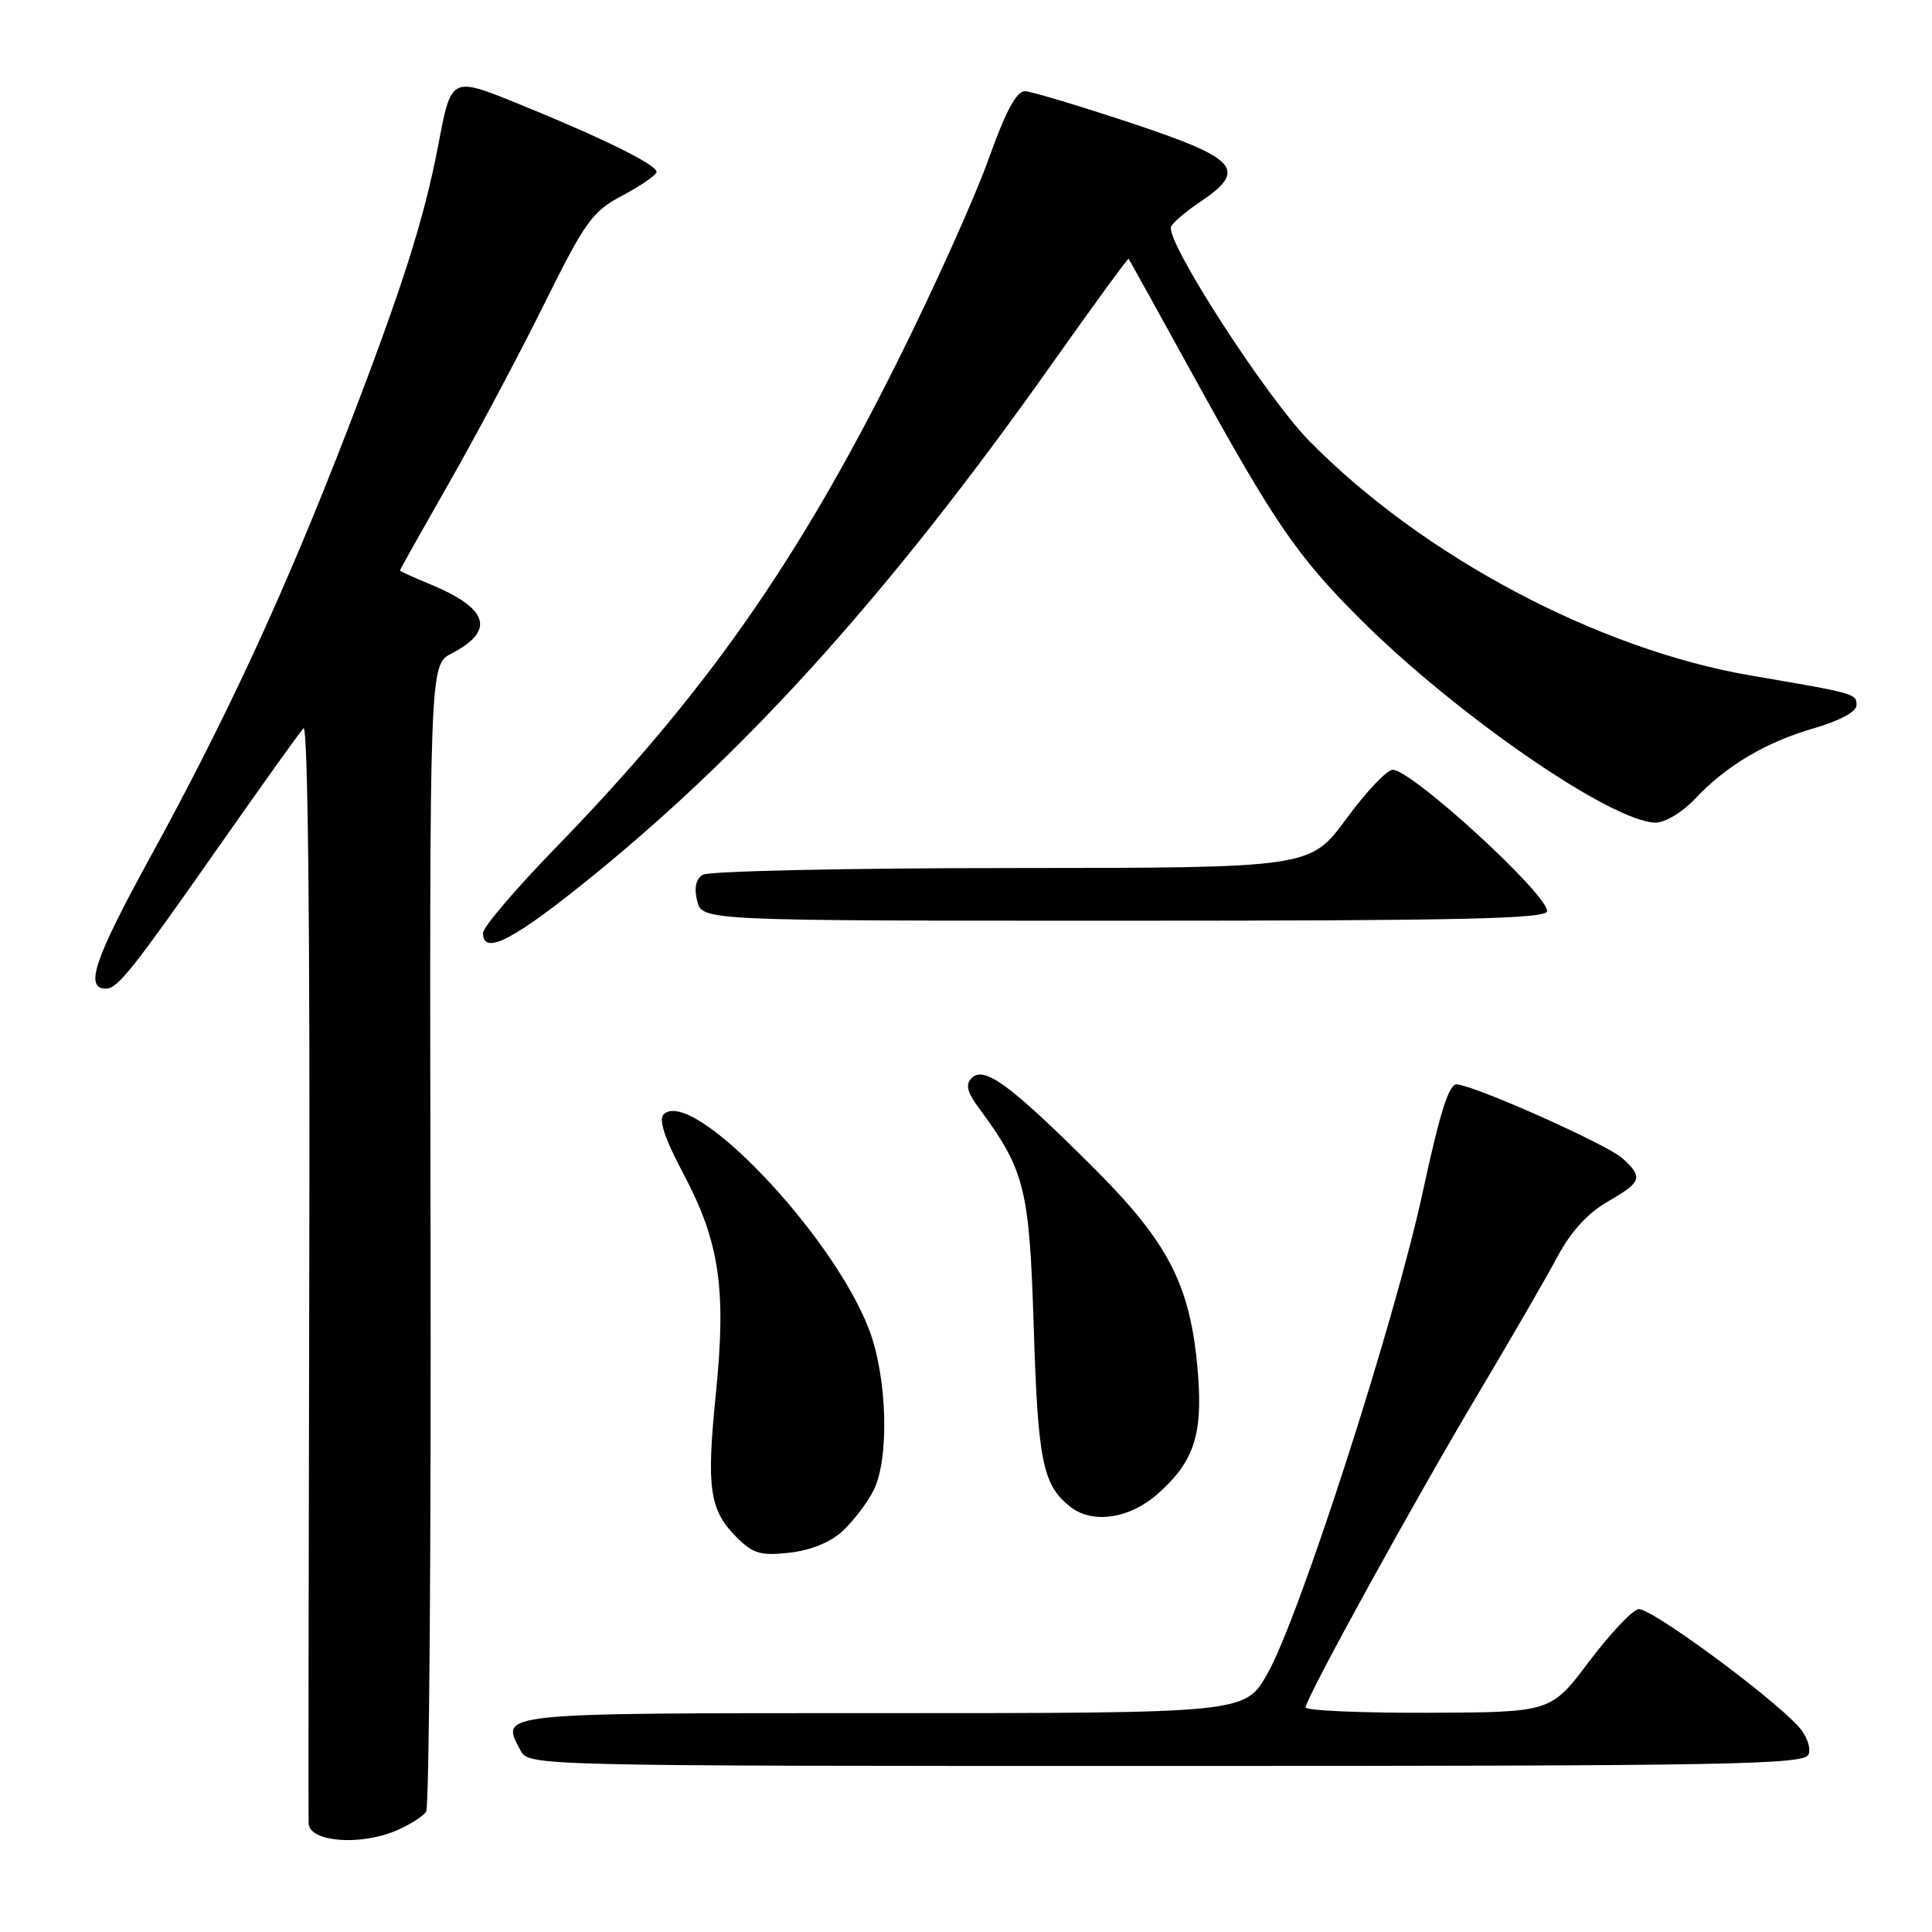 <?xml version="1.0" encoding="UTF-8" standalone="no"?>
<!DOCTYPE svg PUBLIC "-//W3C//DTD SVG 1.1//EN" "http://www.w3.org/Graphics/SVG/1.1/DTD/svg11.dtd" >
<svg xmlns="http://www.w3.org/2000/svg" xmlns:xlink="http://www.w3.org/1999/xlink" version="1.1" viewBox="0 0 256 256">
 <g >
 <path fill="currentColor"
d=" M 52.41 242.60 C 54.25 241.83 56.08 240.68 56.47 240.04 C 56.87 239.41 57.13 204.96 57.05 163.49 C 56.91 88.10 56.91 88.10 59.83 86.59 C 65.73 83.54 64.75 80.57 56.75 77.31 C 54.69 76.47 53.00 75.69 53.00 75.58 C 53.00 75.47 55.94 70.24 59.53 63.94 C 63.12 57.65 68.76 47.04 72.07 40.37 C 77.58 29.26 78.46 28.03 82.54 25.87 C 84.99 24.57 87.00 23.17 87.00 22.77 C 87.00 21.83 79.81 18.28 69.19 13.96 C 59.64 10.08 59.84 9.99 58.04 19.39 C 56.17 29.13 53.25 38.28 46.03 57.00 C 37.76 78.40 30.11 94.98 19.75 113.87 C 12.47 127.17 11.19 131.00 14.04 131.00 C 15.58 131.00 17.52 128.57 29.12 112.00 C 34.71 104.03 39.70 97.05 40.21 96.50 C 40.80 95.88 41.09 122.92 40.98 168.00 C 40.89 207.88 40.85 241.03 40.90 241.68 C 41.10 244.06 47.66 244.59 52.41 242.60 Z  M 239.65 232.46 C 239.98 231.62 239.40 229.99 238.37 228.84 C 234.67 224.73 218.61 212.93 217.10 213.22 C 216.25 213.38 213.30 216.53 210.53 220.20 C 205.50 226.89 205.50 226.89 189.25 226.95 C 180.31 226.98 173.00 226.66 173.00 226.24 C 173.00 225.05 187.37 198.93 195.97 184.50 C 200.23 177.35 204.91 169.25 206.38 166.50 C 208.14 163.20 210.41 160.72 213.03 159.22 C 217.57 156.61 217.77 156.01 214.97 153.47 C 212.98 151.67 195.88 144.02 193.07 143.68 C 192.01 143.55 190.83 147.25 188.51 158.00 C 184.81 175.15 172.14 214.43 167.92 221.81 C 164.96 227.00 164.96 227.00 116.95 227.00 C 65.41 227.00 66.28 226.91 68.96 231.92 C 70.07 234.00 70.07 234.00 154.57 234.00 C 229.66 234.00 239.13 233.83 239.65 232.46 Z  M 111.66 202.87 C 113.05 201.56 114.88 199.18 115.71 197.57 C 117.87 193.43 117.59 182.57 115.16 176.18 C 110.36 163.55 91.65 143.95 87.93 147.67 C 87.25 148.35 88.09 150.90 90.54 155.50 C 95.34 164.55 96.26 170.77 94.86 184.64 C 93.58 197.21 94.00 200.09 97.62 203.71 C 99.79 205.88 100.80 206.17 104.64 205.74 C 107.45 205.42 110.07 204.35 111.66 202.87 Z  M 153.34 198.00 C 158.14 193.79 159.36 190.22 158.75 182.22 C 157.84 170.39 154.97 164.73 144.61 154.44 C 133.82 143.70 130.40 141.20 128.76 142.84 C 127.90 143.70 128.13 144.68 129.67 146.77 C 135.82 155.09 136.40 157.39 136.98 176.00 C 137.53 193.73 138.18 196.85 141.91 199.72 C 144.82 201.95 149.68 201.22 153.34 198.00 Z  M 79.05 115.65 C 99.68 98.81 118.42 77.87 139.34 48.28 C 144.87 40.46 149.47 34.16 149.55 34.28 C 149.64 34.40 153.43 41.25 157.97 49.50 C 168.85 69.26 171.84 73.63 180.13 81.93 C 192.93 94.72 213.64 109.00 219.41 109.00 C 220.63 109.00 222.95 107.60 224.56 105.89 C 228.76 101.43 233.92 98.37 240.38 96.49 C 243.78 95.50 246.00 94.30 246.00 93.45 C 246.00 91.91 245.88 91.88 232.00 89.51 C 211.75 86.05 188.48 73.69 173.50 58.44 C 167.73 52.56 154.47 32.03 155.17 30.06 C 155.35 29.54 157.07 28.06 159.00 26.77 C 165.35 22.51 164.07 21.02 150.00 16.34 C 143.12 14.06 136.77 12.15 135.87 12.09 C 134.70 12.03 133.32 14.58 130.93 21.25 C 129.10 26.34 123.68 38.38 118.87 48.00 C 105.54 74.70 93.30 92.10 73.59 112.37 C 68.32 117.80 64.00 122.86 64.00 123.62 C 64.00 126.74 68.20 124.51 79.05 115.65 Z  M 205.00 120.72 C 205.00 118.42 187.06 102.00 184.54 102.00 C 183.78 102.00 181.01 104.92 178.39 108.50 C 173.61 115.00 173.61 115.00 134.06 115.02 C 112.30 115.02 93.88 115.43 93.11 115.91 C 92.20 116.49 91.95 117.67 92.38 119.39 C 93.04 122.00 93.04 122.00 149.02 122.00 C 193.87 122.00 205.00 121.75 205.00 120.72 Z "/>
</g>
</svg>